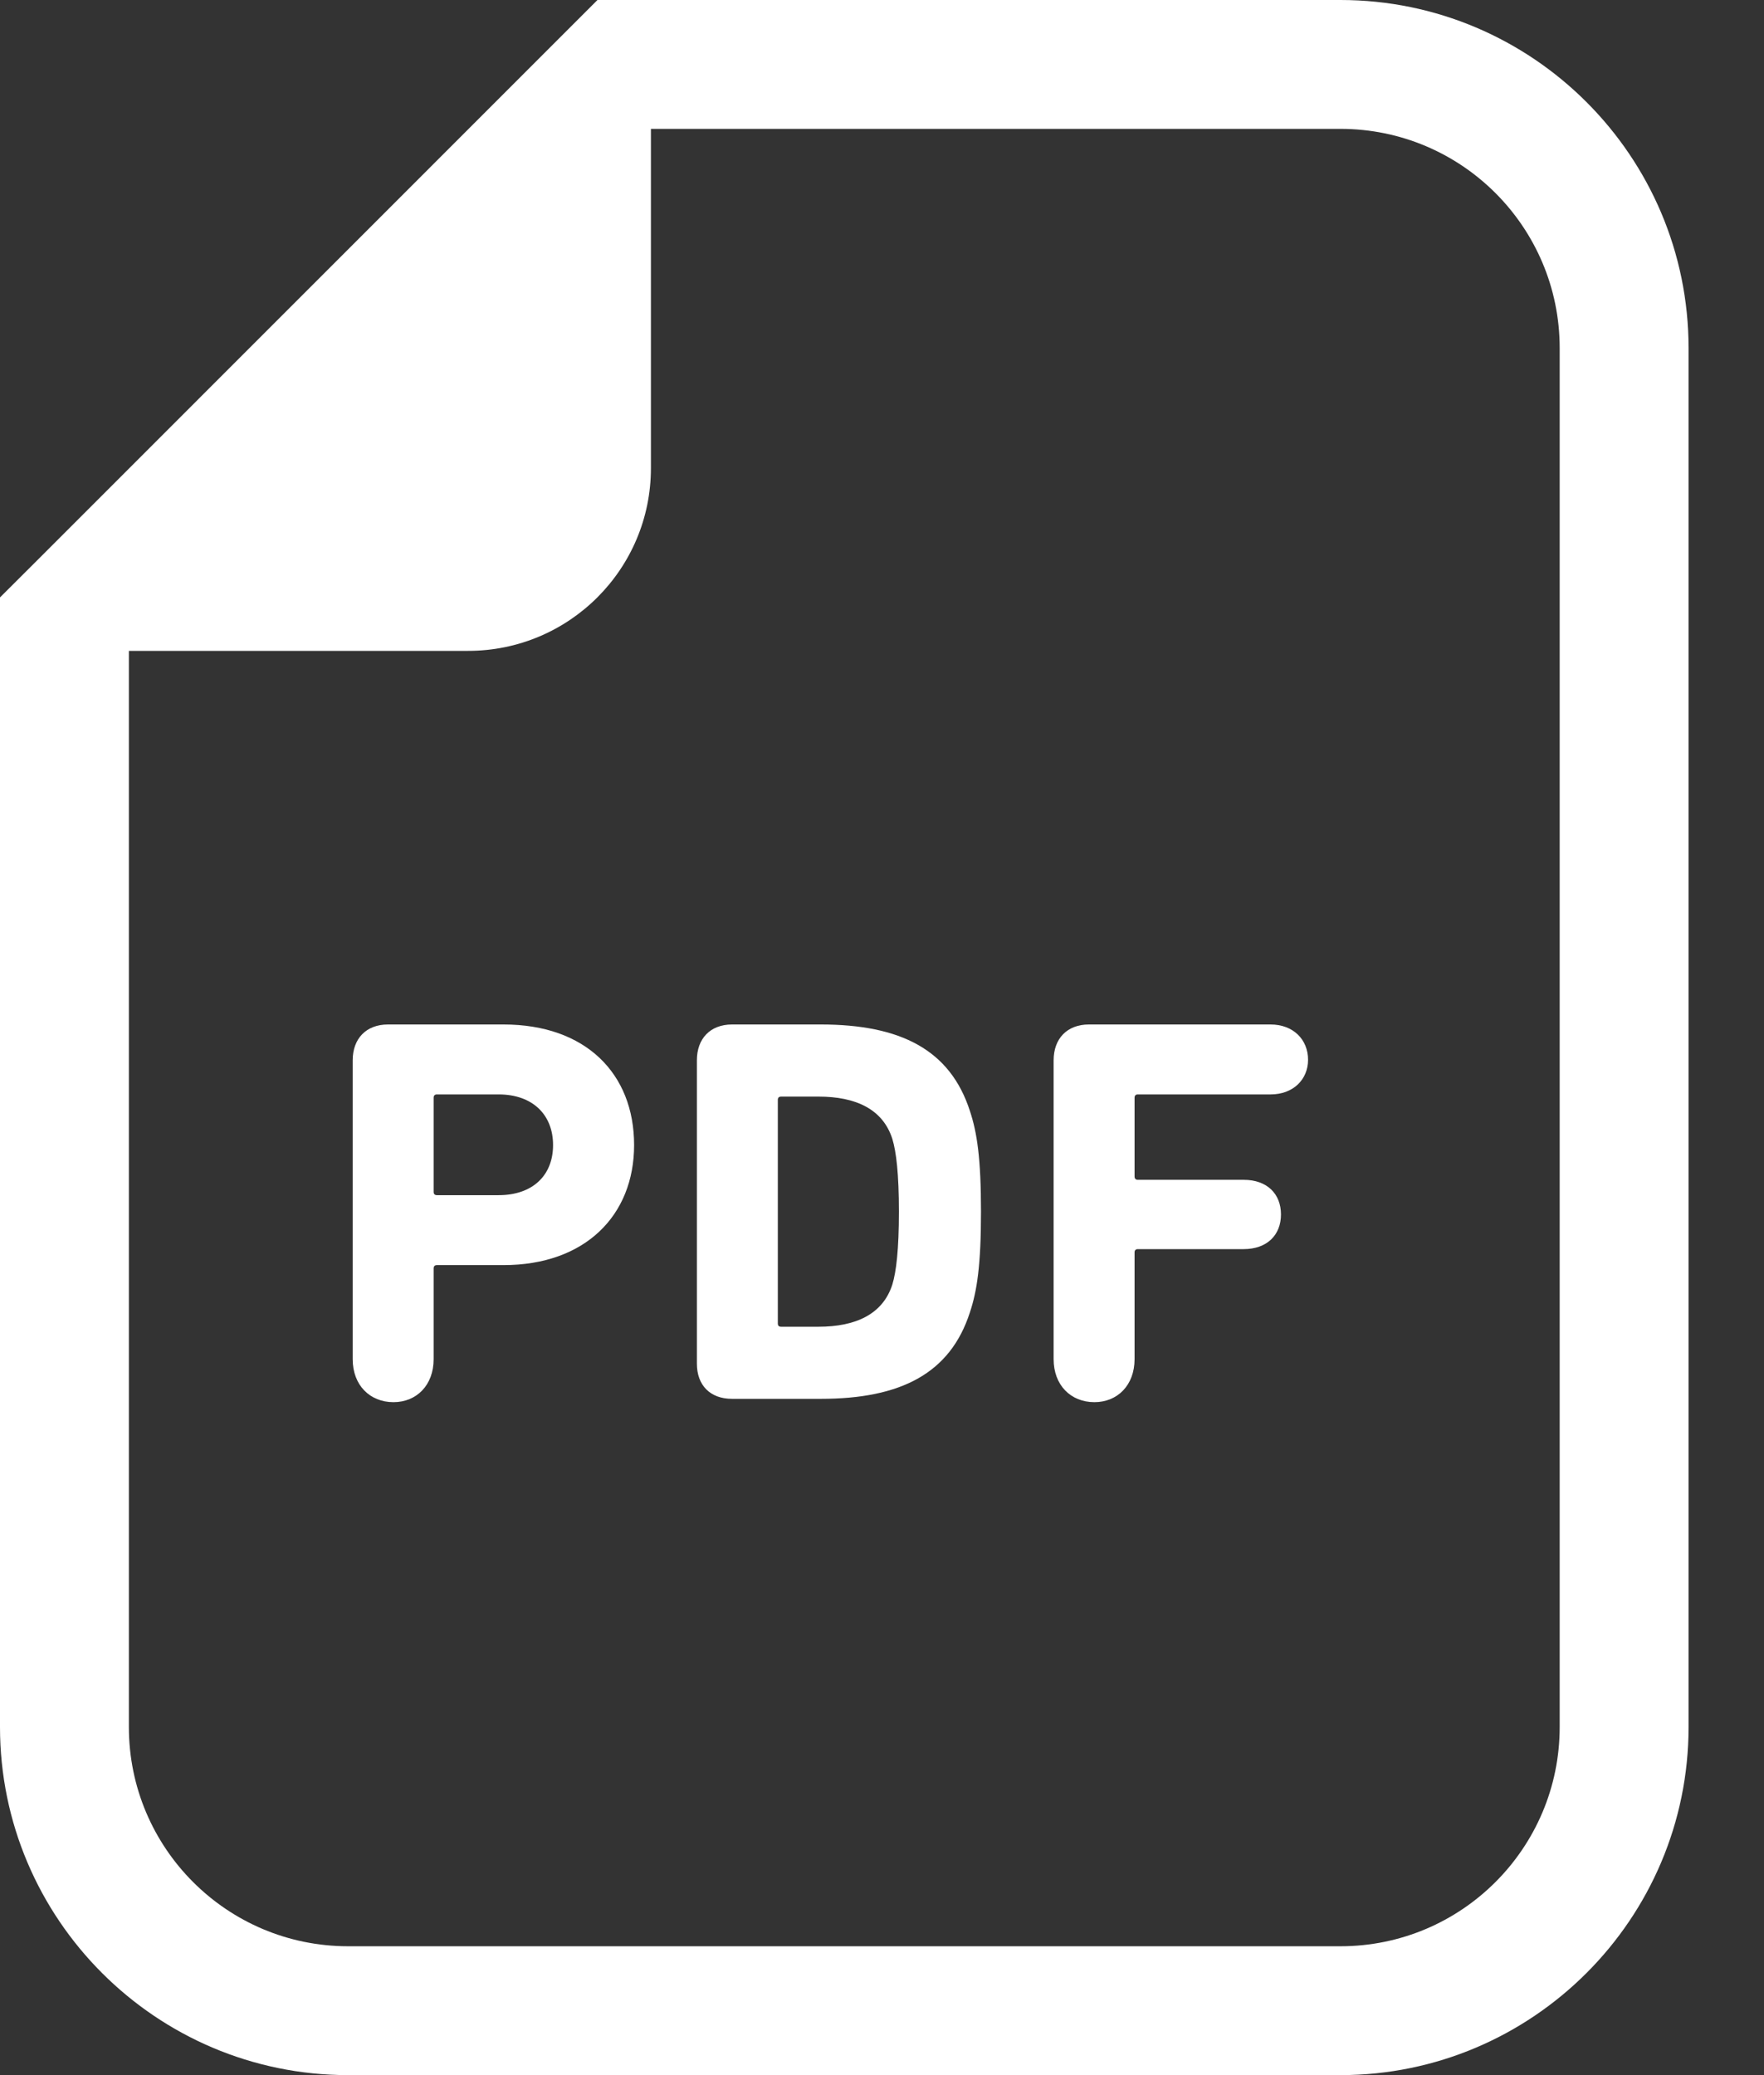 <svg width="17" height="20" viewBox="0 0 17 20" fill="none" xmlns="http://www.w3.org/2000/svg">
<rect x="0" y="0" width="17" height="20" fill="#333333" stroke="none"/>
<path d="M12.918 0H6.273H5.758L5.394 0.364L0.364 5.395L0 5.758V6.273V16.645C0 18.495 1.505 20 3.355 20H12.918C14.768 20 16.273 18.495 16.273 16.645V3.355C16.273 1.505 14.768 0 12.918 0ZM15.031 16.645C15.031 17.812 14.085 18.758 12.918 18.758H3.355C2.188 18.758 1.242 17.812 1.242 16.645V6.273H4.512C5.484 6.273 6.273 5.485 6.273 4.513V1.242H12.918C14.085 1.242 15.031 2.188 15.031 3.355V16.645Z" fill="white"/>
<path d="M4.853 9.874H3.739C3.527 9.874 3.399 10.012 3.399 10.219V13.1C3.399 13.35 3.564 13.514 3.792 13.514C4.015 13.514 4.179 13.35 4.179 13.1V12.225C4.179 12.204 4.19 12.193 4.211 12.193H4.853C5.638 12.193 6.111 11.715 6.111 11.036C6.111 10.347 5.644 9.874 4.853 9.874ZM4.805 11.519H4.211C4.19 11.519 4.179 11.508 4.179 11.487V10.58C4.179 10.559 4.19 10.548 4.211 10.548H4.805C5.134 10.548 5.33 10.745 5.33 11.036C5.33 11.328 5.134 11.519 4.805 11.519Z" fill="white"/>
<path d="M7.91 9.874H7.055C6.843 9.874 6.716 10.012 6.716 10.219V13.143C6.716 13.35 6.843 13.482 7.055 13.482H7.91C8.679 13.482 9.157 13.238 9.347 12.649C9.416 12.442 9.454 12.193 9.454 11.678C9.454 11.164 9.416 10.914 9.347 10.707C9.157 10.118 8.679 9.874 7.91 9.874ZM8.6 12.379C8.509 12.665 8.249 12.787 7.888 12.787H7.528C7.506 12.787 7.496 12.777 7.496 12.755V10.601C7.496 10.58 7.506 10.569 7.528 10.569H7.888C8.249 10.569 8.509 10.691 8.6 10.978C8.637 11.1 8.663 11.312 8.663 11.678C8.663 12.044 8.637 12.257 8.6 12.379Z" fill="white"/>
<path d="M12.245 9.874H10.494C10.282 9.874 10.154 10.012 10.154 10.219V13.1C10.154 13.35 10.319 13.514 10.547 13.514C10.77 13.514 10.934 13.35 10.934 13.1V12.071C10.934 12.05 10.945 12.039 10.966 12.039H11.985C12.213 12.039 12.345 11.901 12.345 11.705C12.345 11.508 12.213 11.371 11.985 11.371H10.966C10.945 11.371 10.934 11.36 10.934 11.339V10.58C10.934 10.559 10.945 10.548 10.966 10.548H12.245C12.462 10.548 12.606 10.405 12.606 10.214C12.606 10.018 12.462 9.874 12.245 9.874Z" fill="white"/>
</svg>
